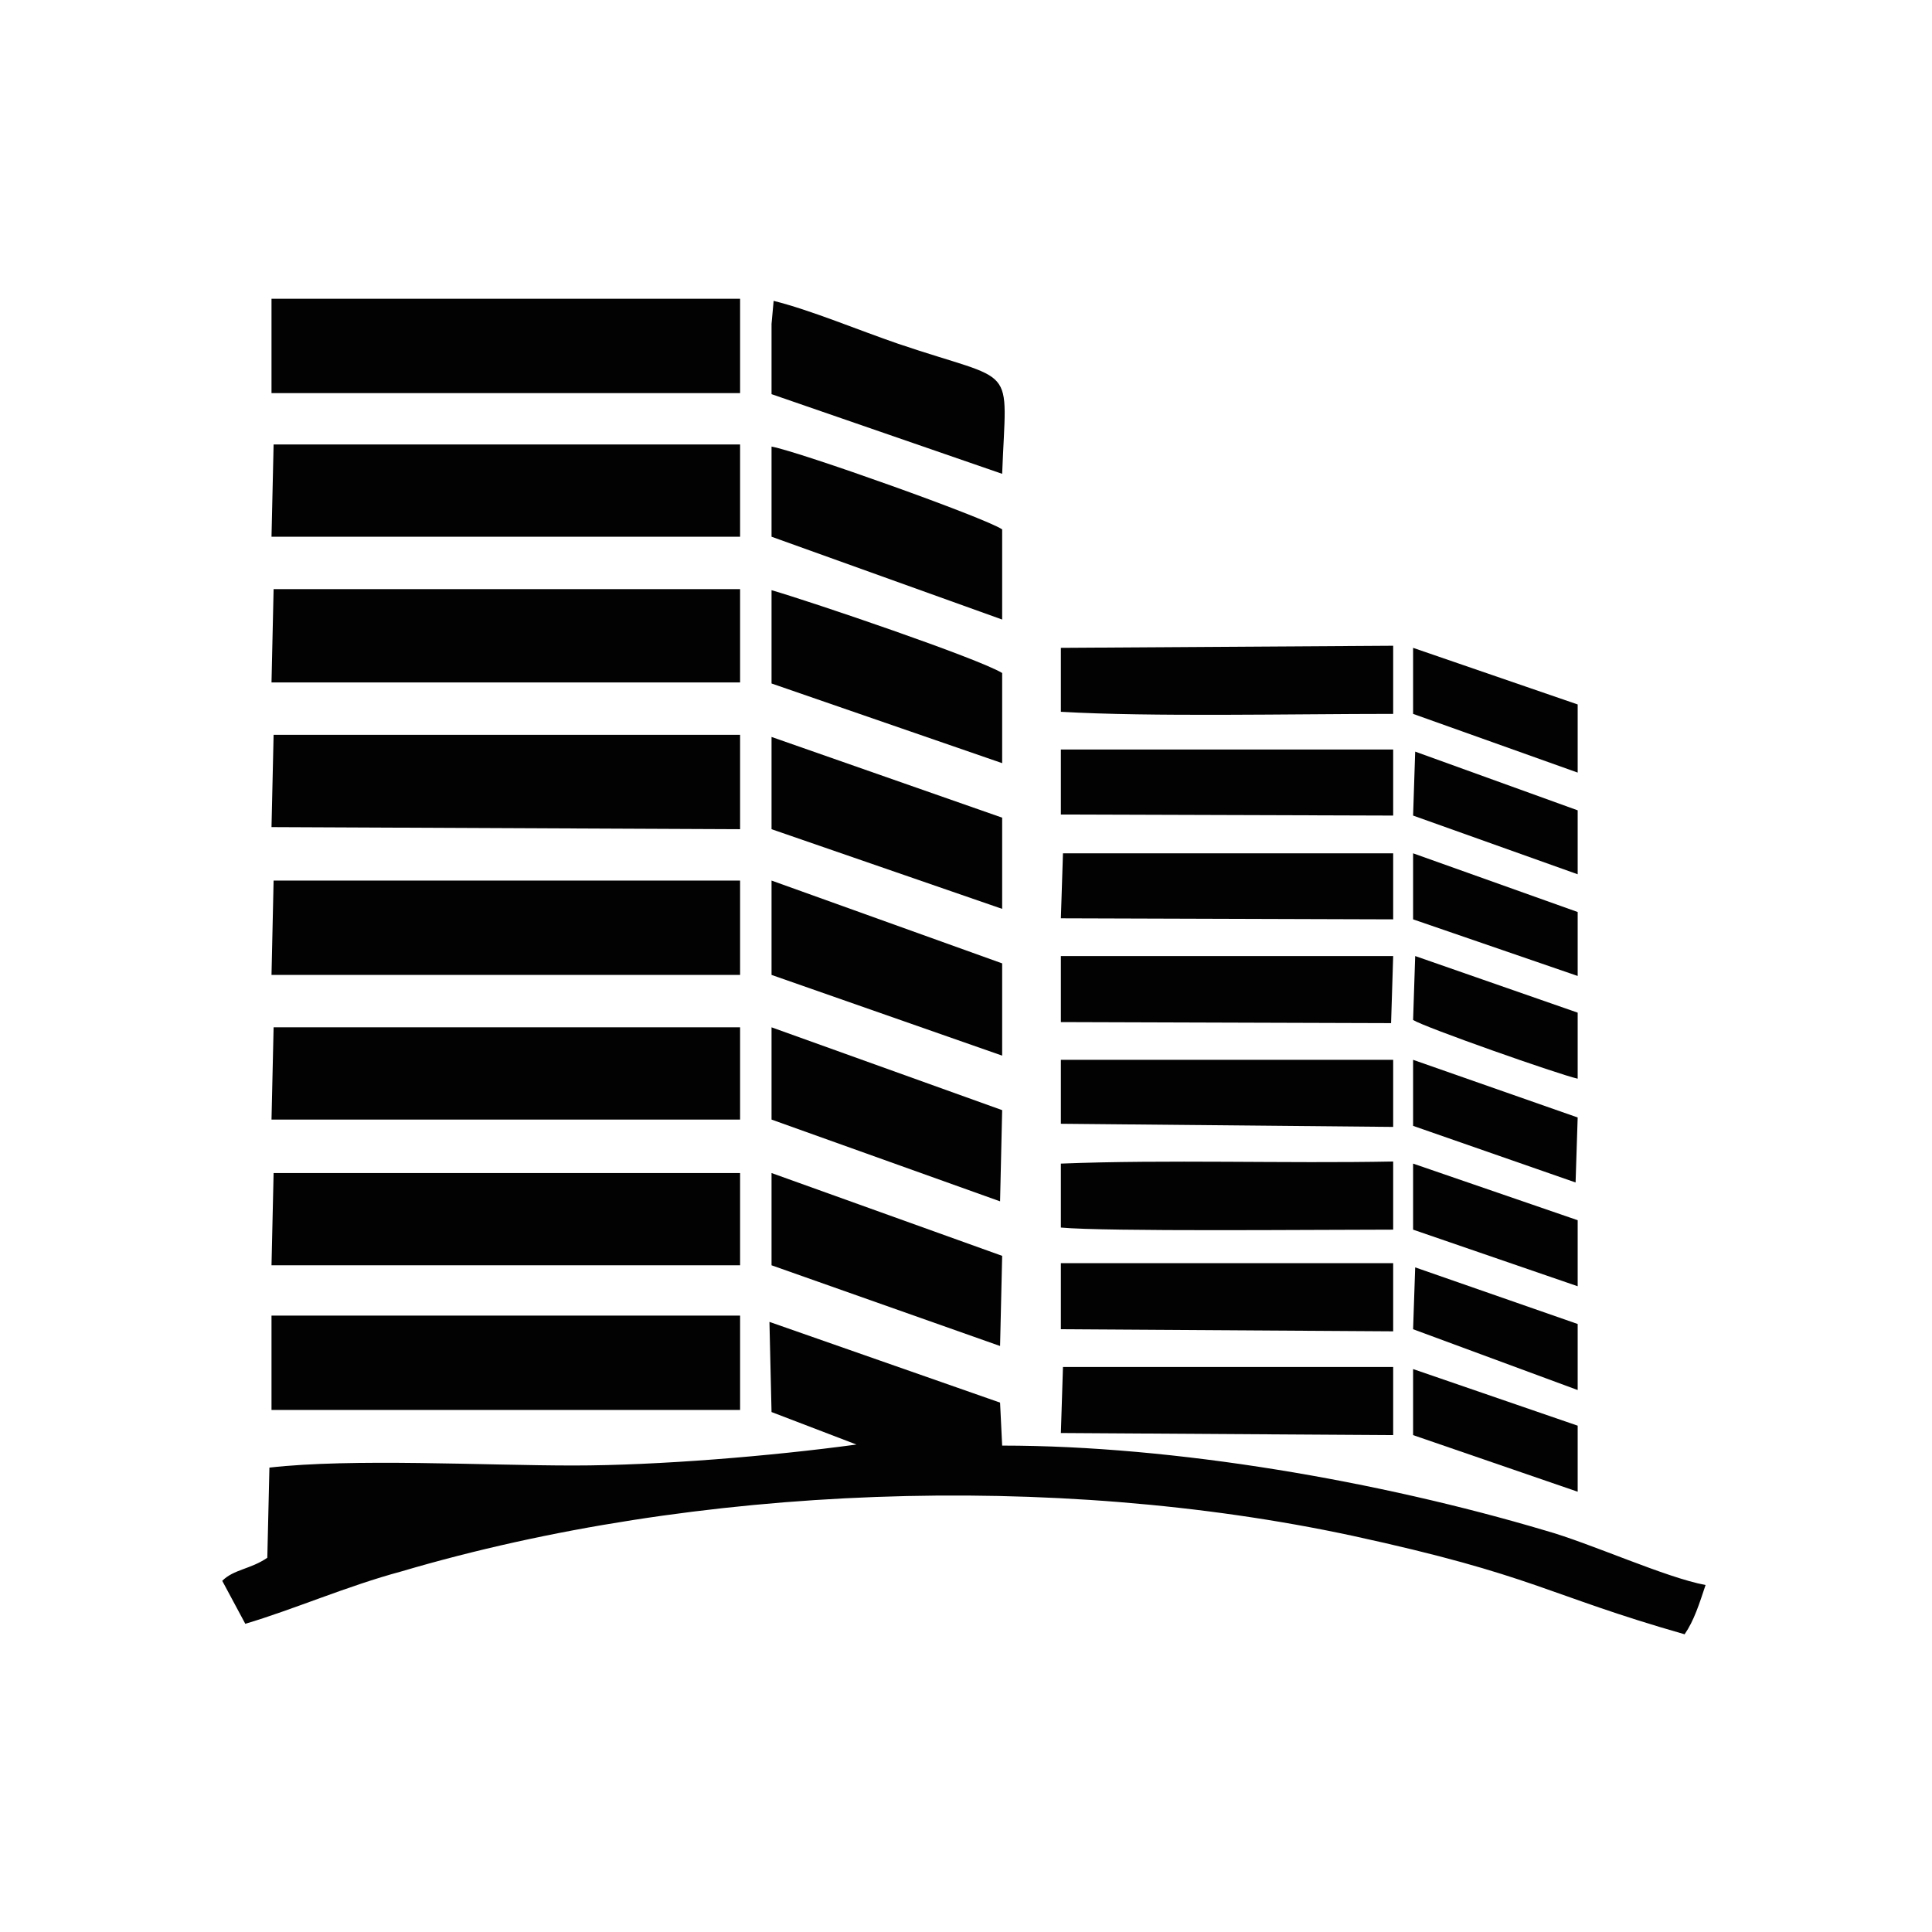<?xml version="1.0" encoding="utf-8"?>
<!-- Generator: Adobe Illustrator 23.0.3, SVG Export Plug-In . SVG Version: 6.00 Build 0)  -->
<svg version="1.1" id="Layer_1" xmlns="http://www.w3.org/2000/svg" xmlns:xlink="http://www.w3.org/1999/xlink" x="0px" y="0px"
	 viewBox="0 0 184.3 184.3" style="enable-background:new 0 0 184.3 184.3;" xml:space="preserve">
<style type="text/css">
	.st0{fill:#020202;}
</style>
<g id="Layer_x0020_1">
	<path class="st0" d="M23.4,154.9c4.7-1.4,9.7-3.6,14.9-5c28.1-8.3,62.3-9.5,90.7-3.4c17.5,3.8,18.4,5.6,31.7,9.4
		c0.9-1.3,1.4-2.9,2-4.7c-3.8-0.7-11-4-15.3-5.2c-15.8-4.7-35.3-8.1-51.8-8.1l-0.2-4.1l-22-7.7l0.2,8.6l8.1,3.1
		c-8.1,1.1-18.9,2-27,2c-8.5,0-21.1-0.7-29,0.2l-0.2,8.6c-1.6,1.1-3.2,1.1-4.3,2.2L23.4,154.9z"/>
	<polygon class="st0" points="25.9,129.9 25.9,134.5 70.6,134.5 70.6,125.5 25.9,125.5 	"/>
	<polygon class="st0" points="25.9,37.5 70.6,37.5 70.6,28.5 25.9,28.5 	"/>
	<polygon class="st0" points="25.9,120.7 70.6,120.7 70.6,111.9 26.1,111.9 	"/>
	<polygon class="st0" points="25.9,106.8 70.6,106.8 70.6,98 26.1,98 	"/>
	<polygon class="st0" points="25.9,93 70.6,93 70.6,84 26.1,84 	"/>
	<polygon class="st0" points="25.9,78.9 70.6,79.1 70.6,70.1 26.1,70.1 	"/>
	<polygon class="st0" points="25.9,65.1 70.6,65.1 70.6,56.2 26.1,56.2 	"/>
	<polygon class="st0" points="25.9,51.2 70.6,51.2 70.6,42.4 26.1,42.4 	"/>
	<path class="st0" d="M101.2,116v1.1c4.3,0.4,24.5,0.2,31.7,0.2v-6.5c-10.3,0.2-21.6-0.2-31.7,0.2V116z"/>
	<path class="st0" d="M101.2,67.9c8.6,0.5,22,0.2,31.7,0.2v-6.5l-31.7,0.2V67.9z"/>
	<polygon class="st0" points="101.2,126.8 132.9,127 132.9,120.5 101.2,120.5 	"/>
	<polygon class="st0" points="101.2,107.2 132.9,107.5 132.9,101.1 101.2,101.1 	"/>
	<polygon class="st0" points="101.2,77.7 132.9,77.8 132.9,71.5 101.2,71.5 	"/>
	<polygon class="st0" points="101.2,136.7 132.9,136.9 132.9,130.4 101.4,130.4 	"/>
	<polygon class="st0" points="101.2,97.5 132.7,97.6 132.9,91.2 101.2,91.2 	"/>
	<polygon class="st0" points="101.2,87.6 132.9,87.7 132.9,81.4 101.4,81.4 	"/>
	<path class="st0" d="M73.6,51.2l22,7.9v-8.6c-1.6-1.1-19.3-7.4-22-7.9V51.2z"/>
	<path class="st0" d="M73.6,65.2l22,7.6v-8.6c-2.3-1.4-18.2-6.8-22-7.9V65.2z"/>
	<path class="st0" d="M73.6,30.9v6.7l22,7.6c0.4-10.8,1.6-8.5-9.9-12.4c-3.8-1.3-8.3-3.2-11.9-4.1L73.6,30.9L73.6,30.9z"/>
	<polygon class="st0" points="73.6,120.7 95.4,128.4 95.6,119.8 73.6,111.9 	"/>
	<polygon class="st0" points="73.6,106.8 95.4,114.6 95.6,105.9 73.6,98 	"/>
	<polygon class="st0" points="73.6,93 95.6,100.7 95.6,91.9 73.6,84 	"/>
	<polygon class="st0" points="73.6,79.1 95.6,86.7 95.6,78 73.6,70.3 	"/>
	<polygon class="st0" points="134.8,136.9 150.5,142.3 150.5,136 134.8,130.6 	"/>
	<polygon class="st0" points="134.8,117.3 150.5,122.7 150.5,116.4 134.8,111 	"/>
	<polygon class="st0" points="134.8,68.1 150.5,73.7 150.5,67.2 134.8,61.8 	"/>
	<polygon class="st0" points="134.8,87.7 150.5,93.1 150.5,87 134.8,81.4 	"/>
	<path class="st0" d="M134.8,97.3c1.1,0.7,13.9,5.2,15.7,5.6v-6.3L135,91.2L134.8,97.3z"/>
	<polygon class="st0" points="134.8,107.4 150.3,112.8 150.5,106.6 134.8,101.1 	"/>
	<polygon class="st0" points="134.8,126.8 150.5,132.6 150.5,126.3 135,120.9 	"/>
	<polygon class="st0" points="134.8,77.8 150.5,83.4 150.5,77.3 135,71.7 	"/>
</g>
</svg>
